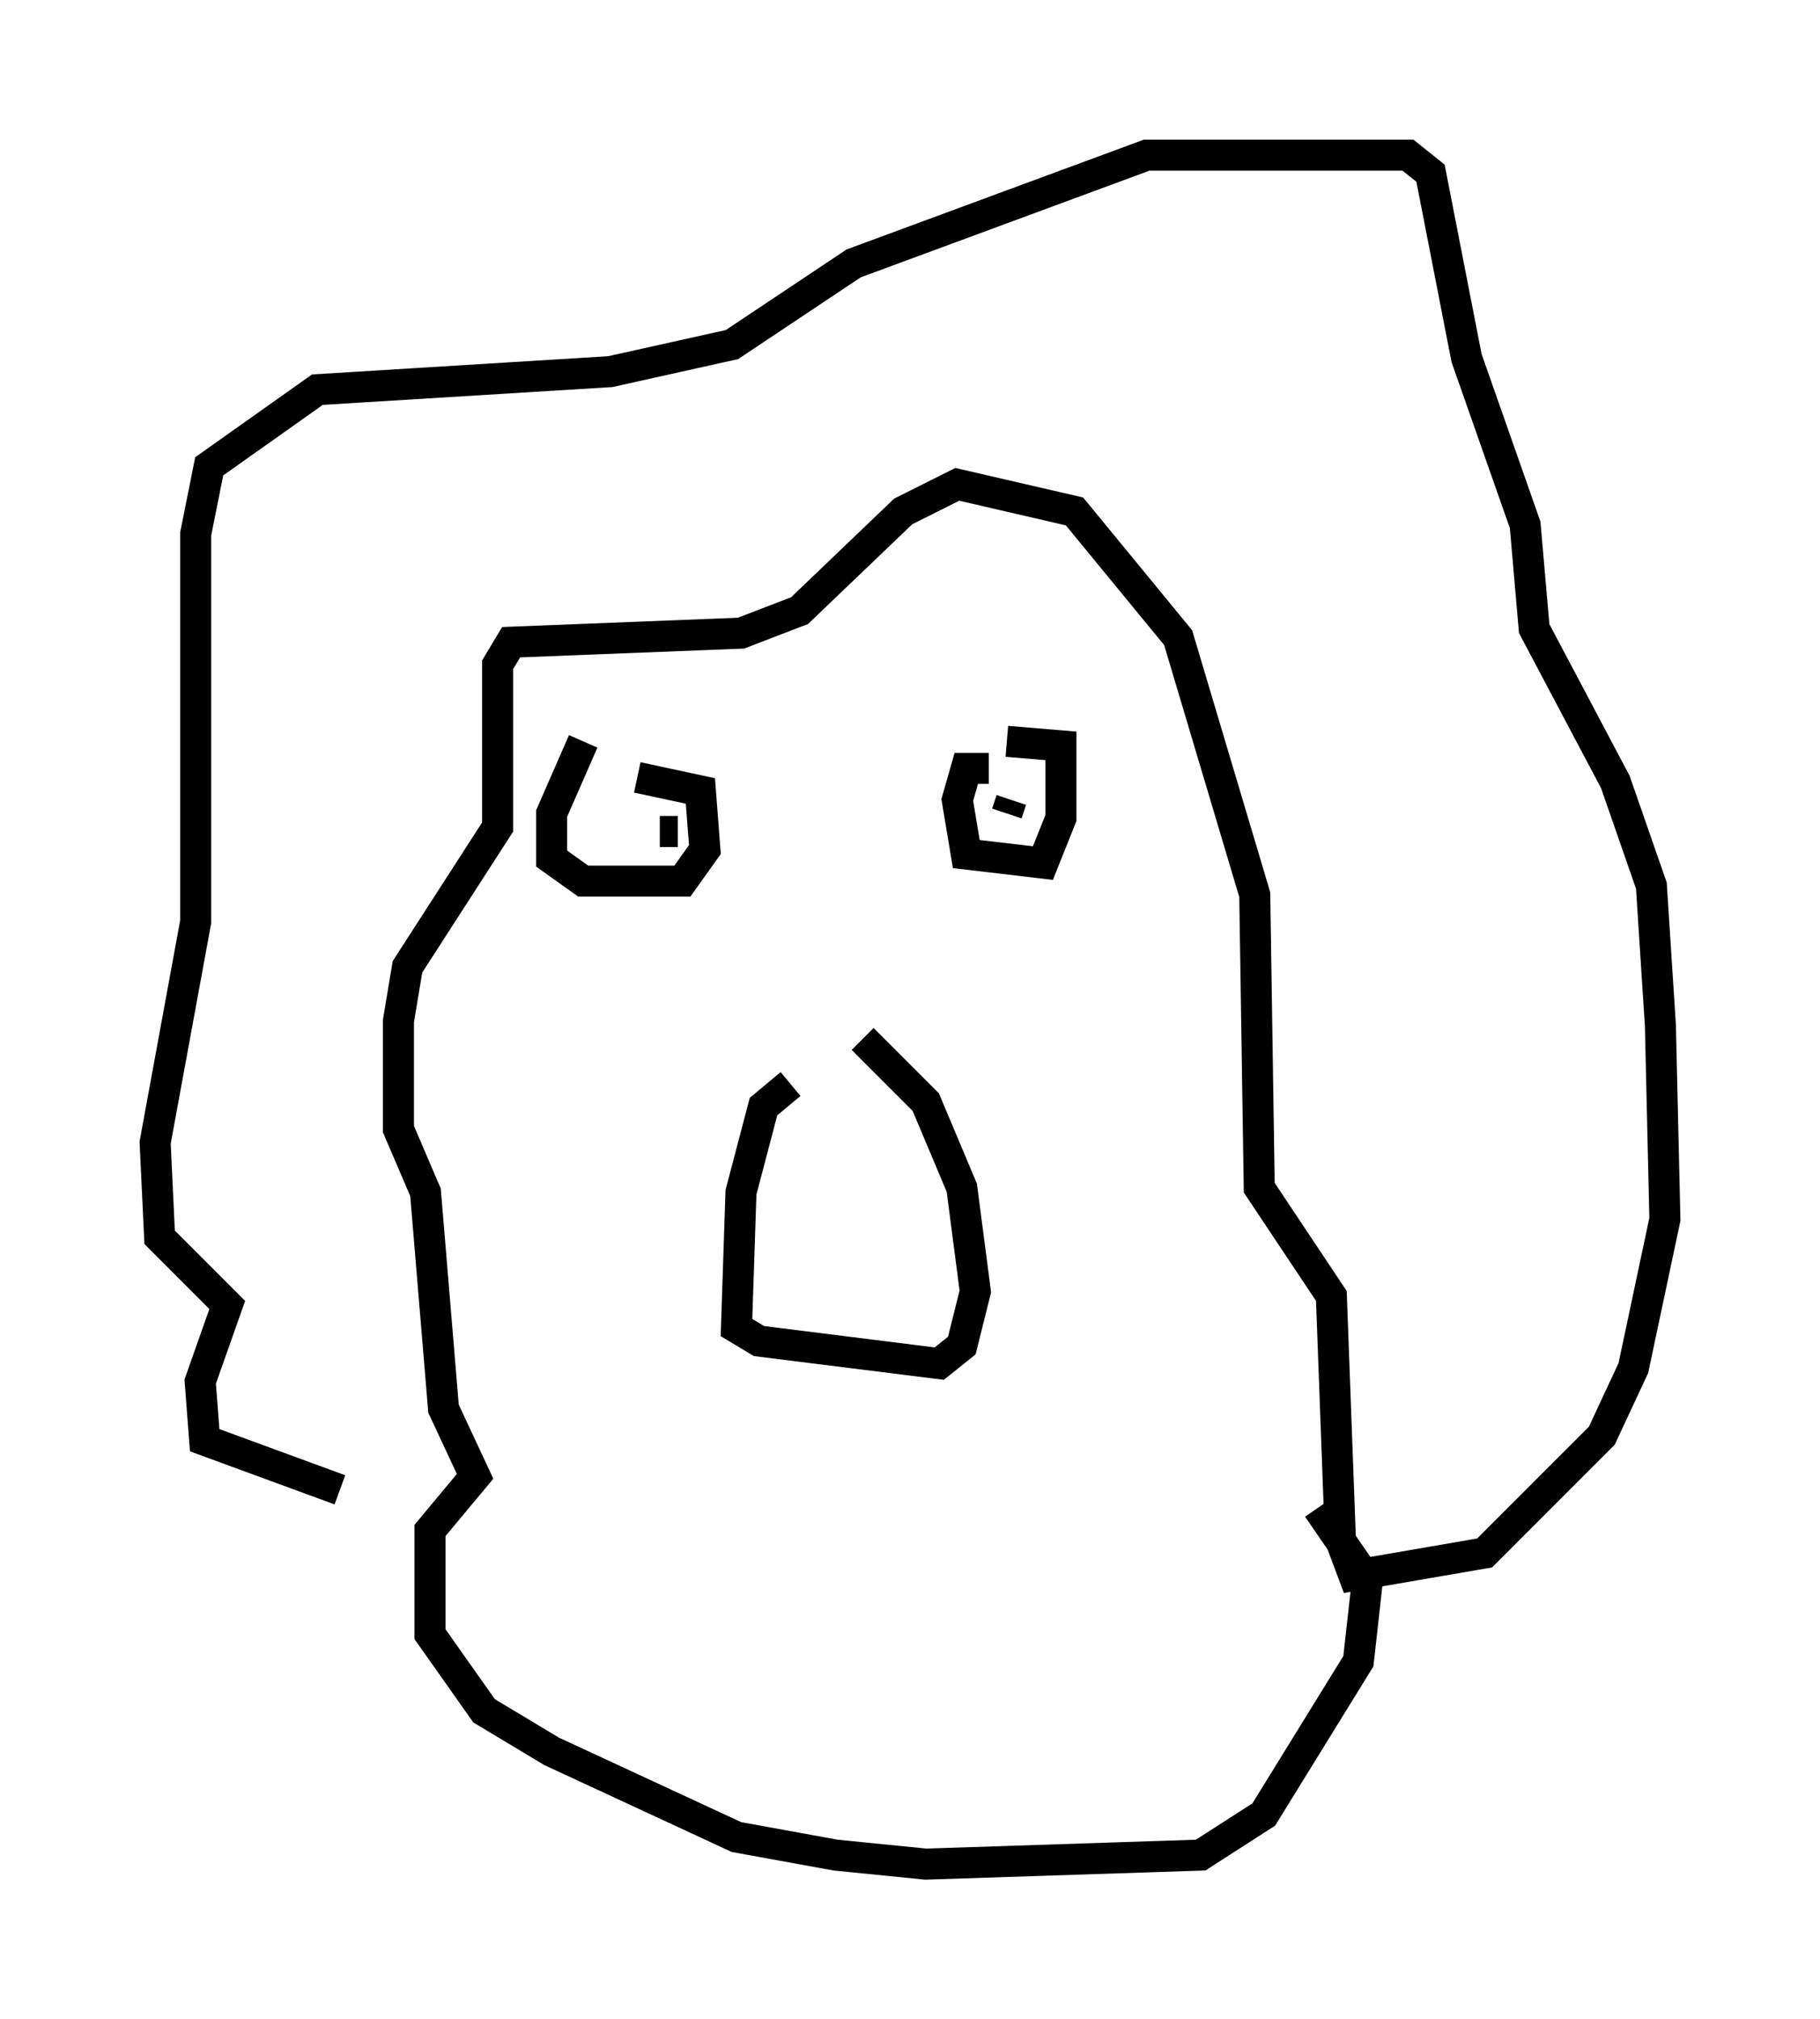 <?xml version="1.0" encoding="utf-8" ?>
<svg baseProfile="full" height="65.05" version="1.1" width="58.659" xmlns="http://www.w3.org/2000/svg" xmlns:ev="http://www.w3.org/2001/xml-events" xmlns:xlink="http://www.w3.org/1999/xlink"><defs /><rect fill="white" height="65.05" width="58.659" x="0" y="0" /><path d="M14.296, 48.285 m-3.341, -0.291 l-4.358, -1.598 -0.145, -1.888 l0.872, -2.469 -2.179, -2.179 l-0.145, -3.05 1.307, -7.117 l0.0, -12.492 0.436, -2.179 l3.486, -2.469 9.441, -0.581 l3.922, -0.872 3.922, -2.615 l9.441, -3.486 8.425, 0.0 l0.726, 0.581 1.162, 5.955 l1.888, 5.374 0.291, 3.341 l2.615, 4.939 1.162, 3.341 l0.291, 4.503 0.145, 6.246 l-1.017, 4.793 -1.017, 2.179 l-3.777, 3.777 -4.212, 0.726 l-0.436, -1.162 -0.291, -7.844 l-2.324, -3.486 -0.145, -9.441 l-2.469, -8.279 -3.341, -4.067 l-3.777, -0.872 -1.743, 0.872 l-3.341, 3.196 -1.888, 0.726 l-7.408, 0.291 -0.436, 0.726 l0.0, 5.229 -2.905, 4.503 l-0.291, 1.743 0.0, 3.486 l0.872, 2.034 0.581, 6.972 l1.017, 2.179 -1.453, 1.743 l0.0, 3.341 1.743, 2.469 l2.179, 1.307 5.955, 2.76 l3.196, 0.581 2.905, 0.291 l8.86, -0.291 2.034, -1.307 l3.05, -4.939 0.291, -2.615 l-1.598, -2.324 m-16.994, -13.654 l-0.872, 0.726 -0.726, 2.76 l-0.145, 4.358 0.726, 0.436 l5.81, 0.726 0.726, -0.581 l0.436, -1.743 -0.436, -3.341 l-1.162, -2.76 -2.034, -2.034 m-9.006, -9.587 l-1.017, 2.324 0.0, 1.453 l1.017, 0.726 3.196, 0.0 l0.726, -1.017 -0.145, -1.888 l-2.034, -0.436 m11.33, -0.291 l-0.726, 0.0 -0.291, 1.017 l0.291, 1.743 2.469, 0.291 l0.581, -1.453 0.0, -2.324 l-1.743, -0.145 m0.0, 2.324 l0.145, -0.436 m-10.749, 1.017 l-0.581, 0.0 " fill="none" stroke="black" stroke-width="1" /></svg>